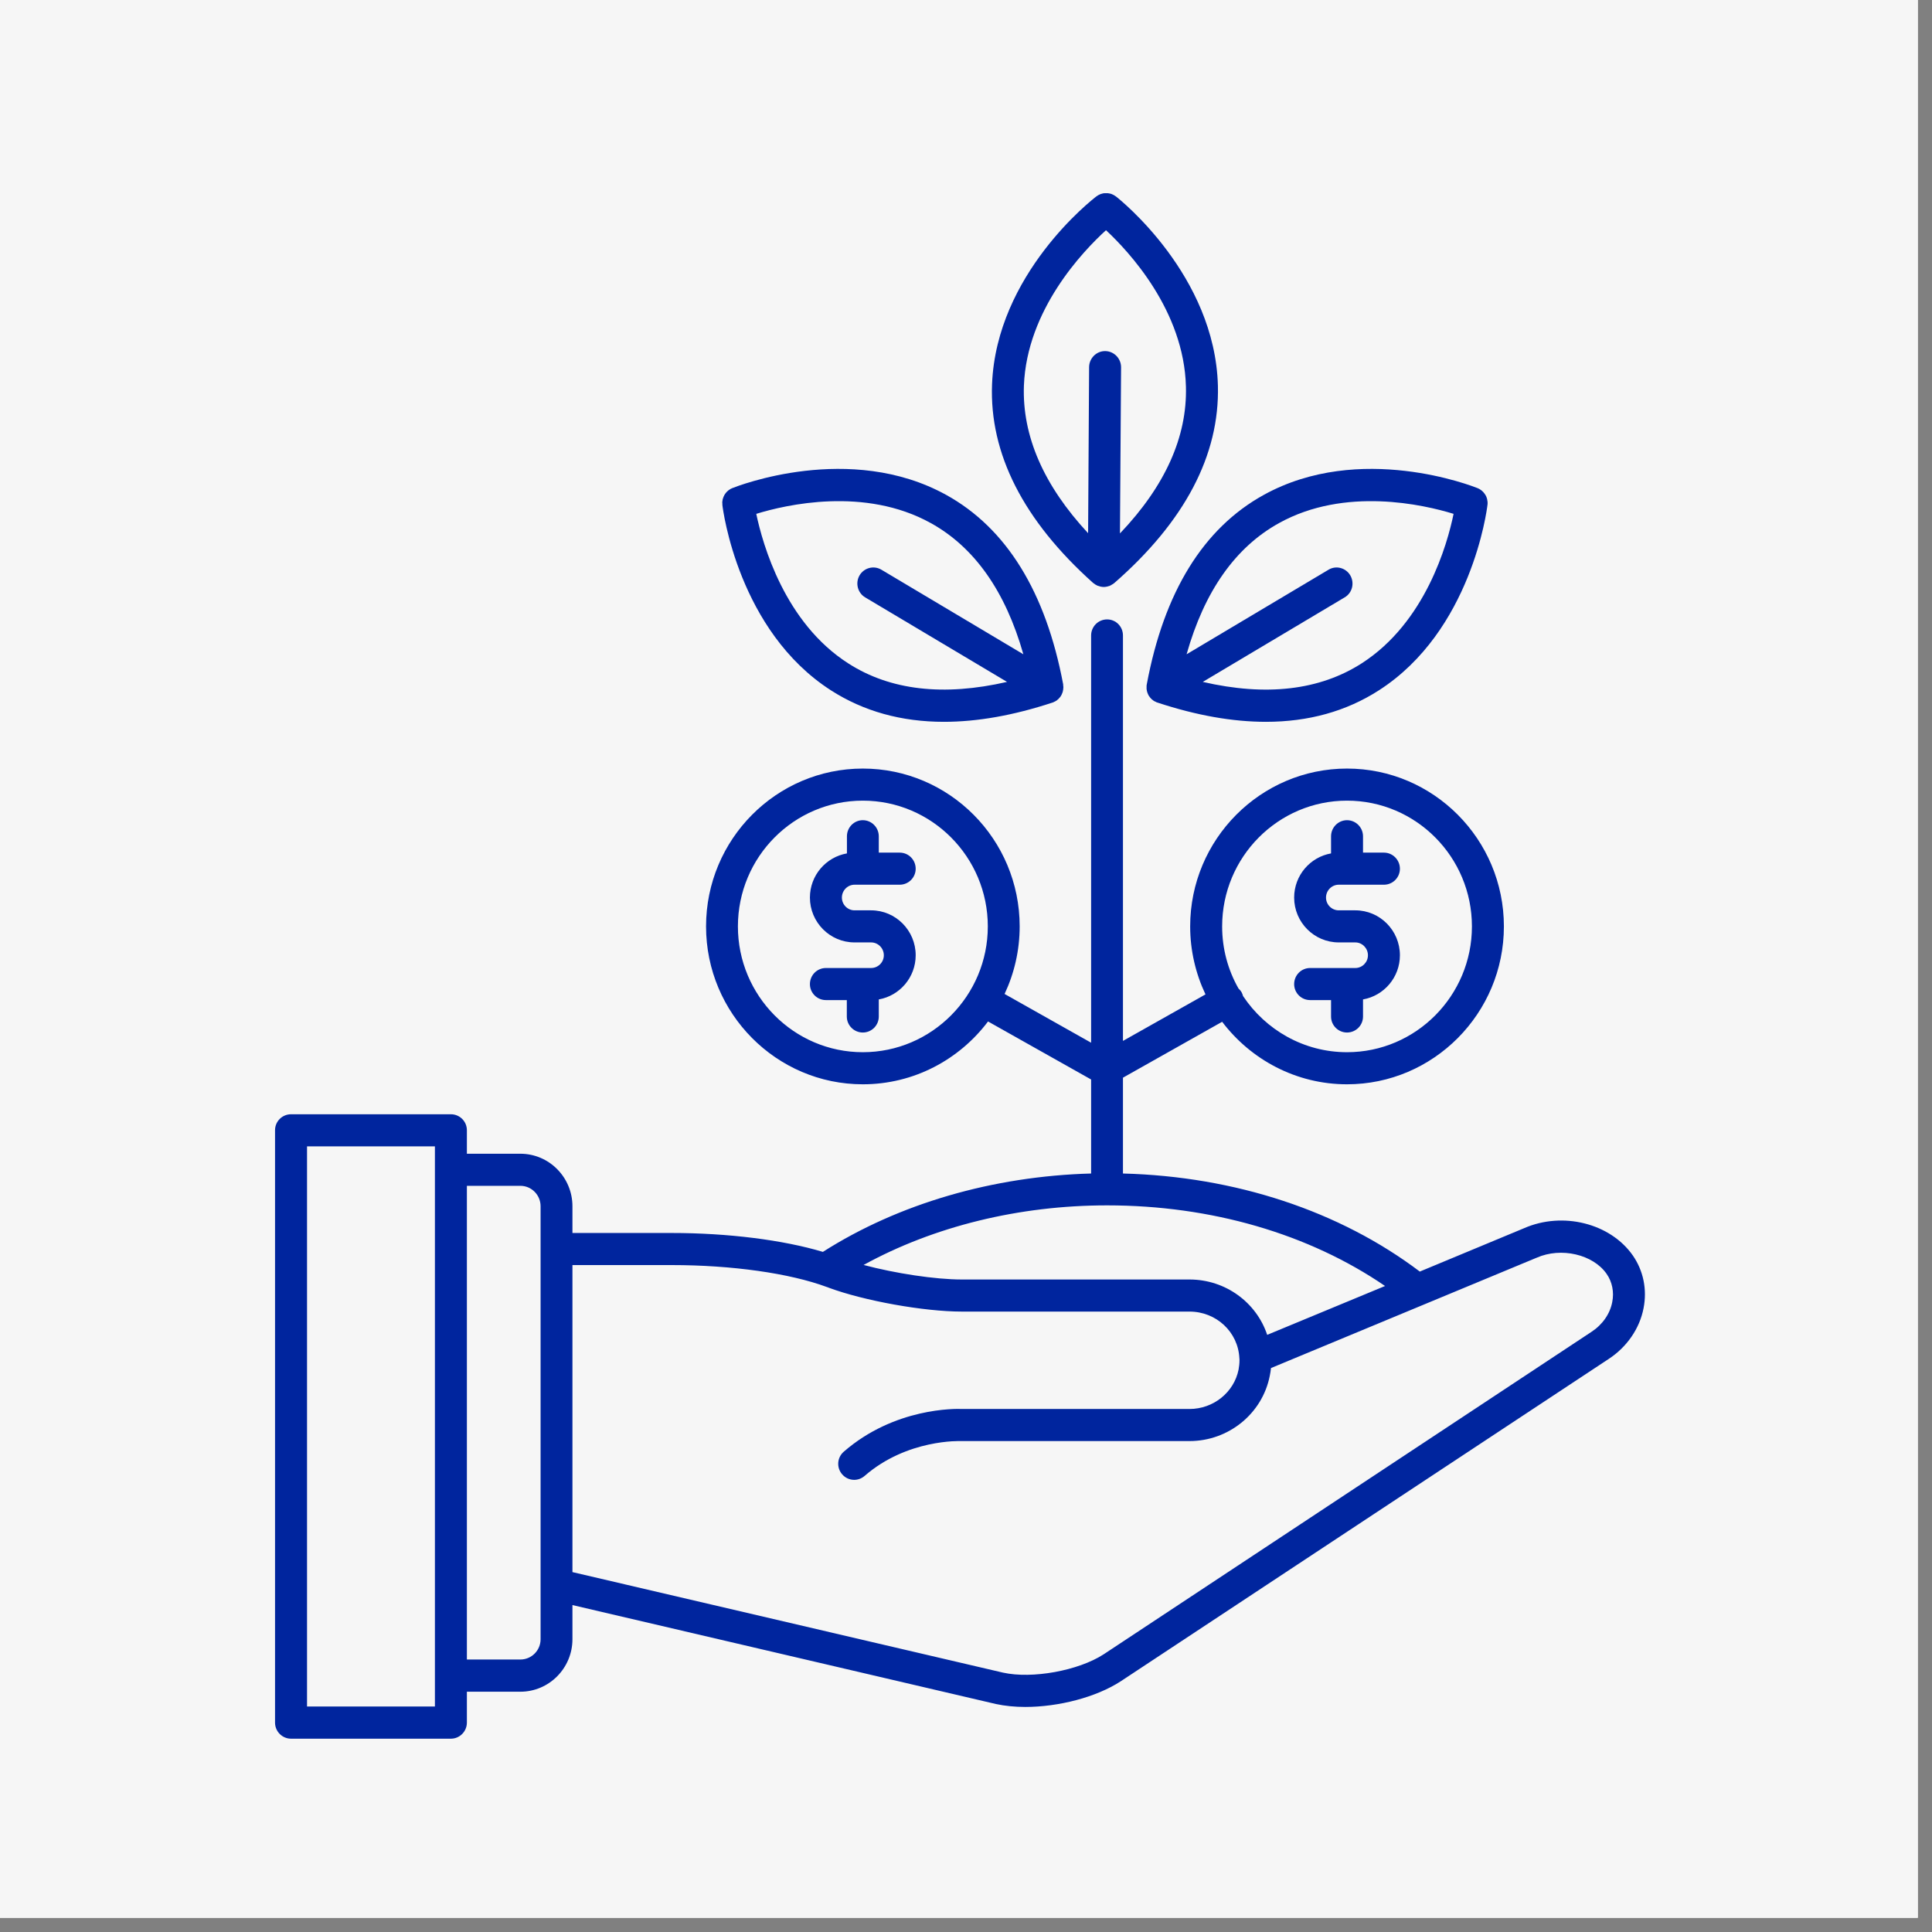 <svg xmlns="http://www.w3.org/2000/svg" xmlns:xlink="http://www.w3.org/1999/xlink" width="90" zoomAndPan="magnify" viewBox="0 0 67.5 67.5" height="90" preserveAspectRatio="xMidYMid meet" version="1.0"><rect x="0" y="0" width="67.5" height="67.5" fill="#808080" stroke="none"/><defs><clipPath id="0750f784e3"><path d="M 0 0 L 67.004 0 L 67.004 67.004 L 0 67.004 Z M 0 0 " clip-rule="nonzero"/></clipPath><clipPath id="70540803a5"><path d="M 9.586 21 L 57.586 21 L 57.586 60.75 L 9.586 60.75 Z M 9.586 21 " clip-rule="nonzero"/></clipPath><clipPath id="e35099b42b"><path d="M 34 6.75 L 43 6.75 L 43 21 L 34 21 Z M 34 6.75 " clip-rule="nonzero"/></clipPath></defs><g clip-path="url(#0750f784e3)"><path fill="#ffffff" d="M 0 0 L 67.5 0 L 67.5 67.5 L 0 67.5 Z M 0 0 " fill-opacity="1" fill-rule="nonzero"/><path fill="#f6f6f6" d="M 0 0 L 67.5 0 L 67.5 67.5 L 0 67.5 Z M 0 0 " fill-opacity="1" fill-rule="nonzero"/></g><g clip-path="url(#70540803a5)"><path fill="#00259e" d="M 57.047 43.863 C 56.262 42.738 54.598 42.32 53.25 42.91 L 49.605 44.426 C 46.805 42.309 43.156 41.102 39.234 41 L 39.234 37.652 L 42.699 35.699 C 43.703 37.023 45.285 37.883 47.062 37.883 C 50.082 37.883 52.543 35.406 52.543 32.367 C 52.543 29.324 50.082 26.852 47.062 26.852 C 44.043 26.852 41.582 29.324 41.582 32.367 C 41.582 33.215 41.777 34.023 42.117 34.742 L 39.234 36.367 L 39.234 22.203 C 39.234 21.891 38.988 21.641 38.68 21.641 C 38.371 21.641 38.121 21.891 38.121 22.203 L 38.121 36.43 L 35.098 34.727 C 35.434 34.012 35.625 33.211 35.625 32.367 C 35.625 29.324 33.168 26.852 30.145 26.852 C 27.125 26.852 24.668 29.324 24.668 32.367 C 24.668 35.406 27.125 37.883 30.145 37.883 C 31.93 37.883 33.516 37.02 34.52 35.688 L 38.121 37.715 L 38.121 41 C 34.688 41.094 31.391 42.055 28.75 43.738 C 27.352 43.32 25.43 43.078 23.469 43.078 L 20 43.078 L 20 42.145 C 20 41.133 19.184 40.309 18.18 40.309 L 16.312 40.309 L 16.312 39.488 C 16.312 39.18 16.062 38.93 15.754 38.93 L 10.168 38.93 C 9.859 38.93 9.609 39.18 9.609 39.488 L 9.609 60.184 C 9.609 60.492 9.859 60.746 10.168 60.746 L 15.754 60.746 C 16.062 60.746 16.312 60.492 16.312 60.184 L 16.312 59.105 L 18.18 59.105 C 19.184 59.105 20 58.281 20 57.27 L 20 56.078 L 34.797 59.535 C 35.109 59.602 35.457 59.637 35.82 59.637 C 36.98 59.637 38.297 59.301 39.16 58.738 L 56.207 47.477 C 56.84 47.062 57.285 46.418 57.422 45.707 C 57.551 45.055 57.418 44.398 57.047 43.863 Z M 47.062 27.973 C 49.469 27.973 51.426 29.941 51.426 32.367 C 51.426 34.789 49.469 36.762 47.062 36.762 C 45.551 36.762 44.215 35.98 43.43 34.801 C 43.418 34.758 43.402 34.715 43.383 34.676 C 43.352 34.621 43.312 34.574 43.27 34.535 C 42.906 33.895 42.699 33.156 42.699 32.367 C 42.699 29.941 44.656 27.973 47.062 27.973 Z M 30.145 36.762 C 27.738 36.762 25.781 34.789 25.781 32.367 C 25.781 29.941 27.738 27.973 30.145 27.973 C 32.551 27.973 34.512 29.941 34.512 32.367 C 34.512 34.789 32.551 36.762 30.145 36.762 Z M 15.195 59.621 L 10.727 59.621 L 10.727 40.051 L 15.195 40.051 Z M 18.887 43.633 C 18.887 43.637 18.887 43.637 18.887 43.641 C 18.887 43.641 18.887 43.645 18.887 43.645 L 18.887 55.355 C 18.887 55.355 18.887 55.359 18.887 55.363 L 18.887 57.27 C 18.887 57.664 18.57 57.98 18.18 57.98 L 16.312 57.98 L 16.312 41.43 L 18.18 41.43 C 18.57 41.43 18.887 41.75 18.887 42.145 Z M 38.68 42.113 C 42.316 42.113 45.723 43.105 48.391 44.93 L 44.273 46.637 C 43.898 45.508 42.82 44.703 41.559 44.703 L 33.605 44.703 C 32.672 44.703 31.273 44.488 30.172 44.195 C 32.633 42.844 35.609 42.113 38.68 42.113 Z M 56.328 45.492 C 56.25 45.906 55.984 46.285 55.598 46.535 L 38.555 57.801 C 37.672 58.371 36.062 58.664 35.043 58.438 L 20 54.926 L 20 44.199 L 23.469 44.199 C 25.566 44.199 27.59 44.484 28.887 44.965 L 28.934 44.98 C 28.938 44.984 28.941 44.984 28.949 44.988 C 30.191 45.449 32.281 45.824 33.605 45.824 L 41.559 45.824 C 42.492 45.824 43.258 46.535 43.301 47.453 C 43.305 47.477 43.305 47.5 43.305 47.527 C 43.305 47.633 43.293 47.742 43.273 47.852 C 43.113 48.648 42.391 49.227 41.559 49.227 L 33.621 49.227 C 33.387 49.215 31.254 49.176 29.48 50.719 C 29.246 50.922 29.219 51.273 29.422 51.508 C 29.531 51.637 29.688 51.703 29.844 51.703 C 29.973 51.703 30.102 51.656 30.207 51.566 C 31.695 50.27 33.559 50.348 33.578 50.348 C 33.586 50.348 33.598 50.348 33.605 50.348 L 41.559 50.348 C 42.922 50.348 44.102 49.391 44.363 48.07 C 44.383 47.98 44.395 47.891 44.406 47.797 L 53.68 43.945 C 53.684 43.945 53.688 43.941 53.691 43.941 C 54.539 43.566 55.66 43.824 56.133 44.508 C 56.328 44.789 56.398 45.141 56.328 45.492 Z M 56.328 45.492 " fill-opacity="1" fill-rule="nonzero"/></g><path fill="#00259e" d="M 29.855 30.91 L 31.434 30.91 C 31.742 30.91 31.992 30.66 31.992 30.352 C 31.992 30.039 31.742 29.789 31.434 29.789 L 30.703 29.789 L 30.703 29.219 C 30.703 28.91 30.453 28.656 30.145 28.656 C 29.836 28.656 29.59 28.91 29.59 29.219 L 29.59 29.816 C 28.855 29.945 28.297 30.586 28.297 31.359 C 28.297 32.223 28.996 32.926 29.855 32.926 L 30.434 32.926 C 30.68 32.926 30.879 33.129 30.879 33.375 C 30.879 33.621 30.68 33.82 30.434 33.82 L 28.855 33.82 C 28.547 33.82 28.297 34.07 28.297 34.383 C 28.297 34.691 28.547 34.941 28.855 34.941 L 29.586 34.941 L 29.586 35.516 C 29.586 35.824 29.836 36.074 30.145 36.074 C 30.453 36.074 30.703 35.824 30.703 35.516 L 30.703 34.918 C 31.434 34.789 31.992 34.148 31.992 33.375 C 31.992 32.508 31.293 31.805 30.434 31.805 L 29.855 31.805 C 29.613 31.805 29.414 31.605 29.414 31.359 C 29.414 31.113 29.613 30.91 29.855 30.91 Z M 29.855 30.91 " fill-opacity="1" fill-rule="nonzero"/><path fill="#00259e" d="M 46.773 32.926 L 47.352 32.926 C 47.594 32.926 47.793 33.129 47.793 33.375 C 47.793 33.621 47.594 33.82 47.352 33.82 L 45.773 33.82 C 45.465 33.82 45.215 34.07 45.215 34.383 C 45.215 34.691 45.465 34.941 45.773 34.941 L 46.504 34.941 L 46.504 35.516 C 46.504 35.824 46.754 36.074 47.062 36.074 C 47.371 36.074 47.621 35.824 47.621 35.516 L 47.621 34.918 C 48.352 34.789 48.91 34.148 48.91 33.375 C 48.91 32.508 48.211 31.805 47.352 31.805 L 46.773 31.805 C 46.527 31.805 46.328 31.605 46.328 31.359 C 46.328 31.113 46.527 30.91 46.773 30.91 L 48.352 30.91 C 48.66 30.91 48.91 30.66 48.91 30.352 C 48.91 30.043 48.66 29.789 48.352 29.789 L 47.621 29.789 L 47.621 29.219 C 47.621 28.91 47.371 28.656 47.062 28.656 C 46.754 28.656 46.504 28.91 46.504 29.219 L 46.504 29.816 C 45.773 29.945 45.215 30.586 45.215 31.359 C 45.215 32.223 45.914 32.926 46.773 32.926 Z M 46.773 32.926 " fill-opacity="1" fill-rule="nonzero"/><path fill="#00259e" d="M 25.238 17.641 C 25.258 17.82 25.801 22.047 29.035 24.121 C 30.176 24.852 31.492 25.219 32.98 25.219 C 34.145 25.219 35.406 24.996 36.77 24.547 C 36.773 24.547 36.777 24.543 36.781 24.543 C 36.789 24.539 36.797 24.539 36.805 24.535 C 36.809 24.531 36.812 24.531 36.816 24.527 C 36.832 24.52 36.852 24.512 36.867 24.504 C 36.871 24.5 36.875 24.496 36.879 24.496 C 36.883 24.492 36.887 24.492 36.891 24.488 C 36.898 24.484 36.906 24.48 36.914 24.477 C 36.926 24.465 36.938 24.457 36.949 24.445 C 36.957 24.441 36.961 24.438 36.969 24.43 C 36.973 24.426 36.98 24.422 36.984 24.414 C 36.988 24.414 36.992 24.41 36.992 24.406 C 37.008 24.391 37.02 24.379 37.031 24.363 C 37.035 24.359 37.039 24.352 37.043 24.348 C 37.043 24.348 37.043 24.344 37.047 24.344 C 37.051 24.336 37.059 24.328 37.062 24.32 C 37.066 24.312 37.07 24.309 37.074 24.301 C 37.078 24.297 37.078 24.289 37.082 24.285 C 37.086 24.273 37.094 24.266 37.098 24.254 C 37.105 24.242 37.109 24.227 37.113 24.215 C 37.117 24.203 37.121 24.195 37.125 24.184 C 37.129 24.172 37.133 24.164 37.133 24.152 C 37.137 24.137 37.141 24.125 37.141 24.109 C 37.145 24.098 37.148 24.086 37.148 24.078 C 37.148 24.066 37.148 24.055 37.148 24.043 C 37.152 24.031 37.152 24.016 37.152 24.004 C 37.148 23.992 37.148 23.98 37.148 23.969 C 37.148 23.957 37.145 23.941 37.145 23.93 C 37.145 23.926 37.145 23.918 37.145 23.91 C 36.539 20.684 35.164 18.453 33.055 17.289 C 29.691 15.434 25.75 16.988 25.582 17.055 C 25.57 17.059 25.562 17.066 25.551 17.07 C 25.531 17.078 25.516 17.086 25.5 17.098 C 25.484 17.109 25.469 17.117 25.453 17.129 C 25.441 17.141 25.426 17.152 25.414 17.164 C 25.398 17.176 25.387 17.191 25.375 17.203 C 25.363 17.219 25.352 17.23 25.344 17.242 C 25.332 17.258 25.324 17.273 25.312 17.289 C 25.305 17.305 25.297 17.32 25.289 17.336 C 25.281 17.352 25.273 17.367 25.27 17.383 C 25.262 17.402 25.258 17.422 25.25 17.441 C 25.246 17.457 25.246 17.473 25.242 17.488 C 25.238 17.508 25.238 17.527 25.234 17.547 C 25.234 17.566 25.234 17.582 25.238 17.602 C 25.238 17.613 25.238 17.629 25.238 17.641 Z M 32.523 18.277 C 34.047 19.121 35.129 20.66 35.754 22.859 L 30.797 19.906 C 30.531 19.746 30.188 19.836 30.031 20.102 C 29.875 20.371 29.965 20.715 30.227 20.871 L 35.184 23.824 C 32.969 24.332 31.109 24.121 29.641 23.18 C 27.414 21.758 26.648 19.02 26.422 17.953 C 27.461 17.633 30.215 16.996 32.523 18.277 Z M 32.523 18.277 " fill-opacity="1" fill-rule="nonzero"/><path fill="#00259e" d="M 40.062 23.93 C 40.062 23.945 40.059 23.957 40.059 23.969 C 40.059 23.98 40.059 23.992 40.059 24.004 C 40.059 24.016 40.059 24.031 40.059 24.043 C 40.059 24.055 40.059 24.066 40.059 24.078 C 40.062 24.086 40.062 24.098 40.066 24.109 C 40.066 24.125 40.07 24.137 40.074 24.152 C 40.078 24.16 40.078 24.172 40.082 24.184 C 40.086 24.195 40.09 24.203 40.094 24.215 C 40.098 24.227 40.105 24.238 40.109 24.254 C 40.113 24.262 40.121 24.273 40.125 24.285 C 40.129 24.289 40.129 24.297 40.133 24.301 C 40.137 24.305 40.141 24.312 40.145 24.32 C 40.152 24.328 40.156 24.336 40.164 24.344 C 40.164 24.344 40.164 24.348 40.168 24.348 C 40.168 24.352 40.172 24.359 40.176 24.363 C 40.188 24.379 40.199 24.391 40.215 24.406 C 40.219 24.41 40.219 24.414 40.223 24.414 C 40.227 24.422 40.234 24.426 40.238 24.43 C 40.246 24.438 40.254 24.441 40.258 24.445 C 40.27 24.457 40.285 24.465 40.297 24.477 C 40.305 24.48 40.309 24.484 40.316 24.488 C 40.32 24.492 40.324 24.492 40.328 24.496 C 40.332 24.5 40.336 24.5 40.34 24.504 C 40.355 24.512 40.375 24.52 40.395 24.527 C 40.398 24.531 40.398 24.531 40.402 24.535 C 40.414 24.539 40.422 24.539 40.43 24.543 C 40.434 24.543 40.438 24.547 40.441 24.547 C 41.801 24.996 43.066 25.219 44.227 25.219 C 45.715 25.219 47.035 24.852 48.172 24.121 C 51.406 22.047 51.949 17.82 51.969 17.641 C 51.973 17.629 51.969 17.617 51.973 17.605 C 51.973 17.586 51.973 17.566 51.973 17.547 C 51.973 17.527 51.969 17.512 51.965 17.492 C 51.965 17.477 51.961 17.457 51.957 17.438 C 51.953 17.422 51.945 17.402 51.941 17.387 C 51.934 17.371 51.926 17.352 51.922 17.336 C 51.914 17.32 51.902 17.305 51.895 17.289 C 51.887 17.273 51.875 17.258 51.863 17.242 C 51.855 17.23 51.844 17.219 51.832 17.203 C 51.82 17.191 51.809 17.176 51.793 17.164 C 51.781 17.152 51.766 17.141 51.754 17.129 C 51.738 17.117 51.723 17.109 51.707 17.098 C 51.691 17.086 51.676 17.078 51.656 17.07 C 51.645 17.066 51.637 17.059 51.625 17.055 C 51.457 16.988 47.516 15.434 44.156 17.289 C 42.043 18.453 40.668 20.684 40.066 23.91 C 40.062 23.918 40.066 23.926 40.062 23.93 Z M 44.684 18.277 C 46.992 16.996 49.746 17.633 50.785 17.953 C 50.566 19.02 49.801 21.746 47.574 23.176 C 46.105 24.117 44.242 24.336 42.023 23.824 L 46.98 20.871 C 47.246 20.715 47.332 20.371 47.176 20.102 C 47.02 19.836 46.676 19.746 46.414 19.906 L 41.457 22.859 C 42.078 20.66 43.16 19.121 44.684 18.277 Z M 44.684 18.277 " fill-opacity="1" fill-rule="nonzero"/><g clip-path="url(#e35099b42b)"><path fill="#00259e" d="M 38.191 20.367 C 38.199 20.371 38.207 20.375 38.215 20.383 C 38.223 20.391 38.234 20.398 38.242 20.402 C 38.25 20.41 38.254 20.414 38.262 20.418 C 38.277 20.426 38.297 20.438 38.312 20.445 C 38.32 20.449 38.332 20.457 38.34 20.461 C 38.344 20.461 38.352 20.465 38.355 20.465 C 38.375 20.473 38.398 20.48 38.418 20.484 C 38.422 20.488 38.426 20.488 38.43 20.488 C 38.438 20.492 38.445 20.496 38.457 20.496 C 38.488 20.504 38.52 20.504 38.551 20.508 C 38.555 20.508 38.555 20.508 38.559 20.508 C 38.559 20.508 38.562 20.508 38.562 20.508 C 38.598 20.508 38.633 20.504 38.668 20.496 C 38.672 20.496 38.676 20.496 38.676 20.496 C 38.684 20.492 38.691 20.492 38.699 20.488 C 38.723 20.484 38.746 20.477 38.77 20.469 C 38.773 20.465 38.777 20.465 38.781 20.461 C 38.793 20.457 38.801 20.453 38.809 20.449 C 38.828 20.438 38.844 20.43 38.859 20.418 C 38.867 20.414 38.875 20.41 38.883 20.406 C 38.891 20.402 38.898 20.395 38.906 20.387 C 38.914 20.383 38.922 20.379 38.93 20.371 C 41.395 18.219 42.613 15.898 42.551 13.477 C 42.449 9.617 39.129 6.973 38.988 6.863 C 38.977 6.855 38.969 6.852 38.957 6.844 C 38.941 6.832 38.926 6.82 38.906 6.812 C 38.891 6.805 38.875 6.797 38.859 6.789 C 38.844 6.781 38.824 6.777 38.809 6.77 C 38.789 6.766 38.773 6.762 38.754 6.758 C 38.738 6.754 38.719 6.75 38.703 6.75 C 38.684 6.746 38.668 6.746 38.648 6.746 C 38.633 6.746 38.613 6.746 38.594 6.75 C 38.578 6.75 38.562 6.754 38.547 6.754 C 38.527 6.758 38.508 6.762 38.488 6.77 C 38.473 6.773 38.457 6.781 38.441 6.785 C 38.422 6.793 38.406 6.801 38.391 6.809 C 38.371 6.816 38.355 6.828 38.34 6.84 C 38.332 6.844 38.32 6.852 38.309 6.859 C 38.164 6.969 34.812 9.57 34.66 13.426 C 34.566 15.848 35.754 18.184 38.191 20.367 Z M 35.773 13.477 C 35.875 10.824 37.836 8.777 38.641 8.043 C 39.438 8.785 41.367 10.848 41.434 13.508 C 41.48 15.262 40.707 16.98 39.129 18.637 L 39.168 12.832 C 39.168 12.523 38.922 12.27 38.613 12.266 C 38.613 12.266 38.609 12.266 38.609 12.266 C 38.305 12.266 38.055 12.516 38.051 12.824 L 38.016 18.629 C 36.461 16.957 35.711 15.227 35.773 13.477 Z M 35.773 13.477 " fill-opacity="1" fill-rule="nonzero"/></g></svg>